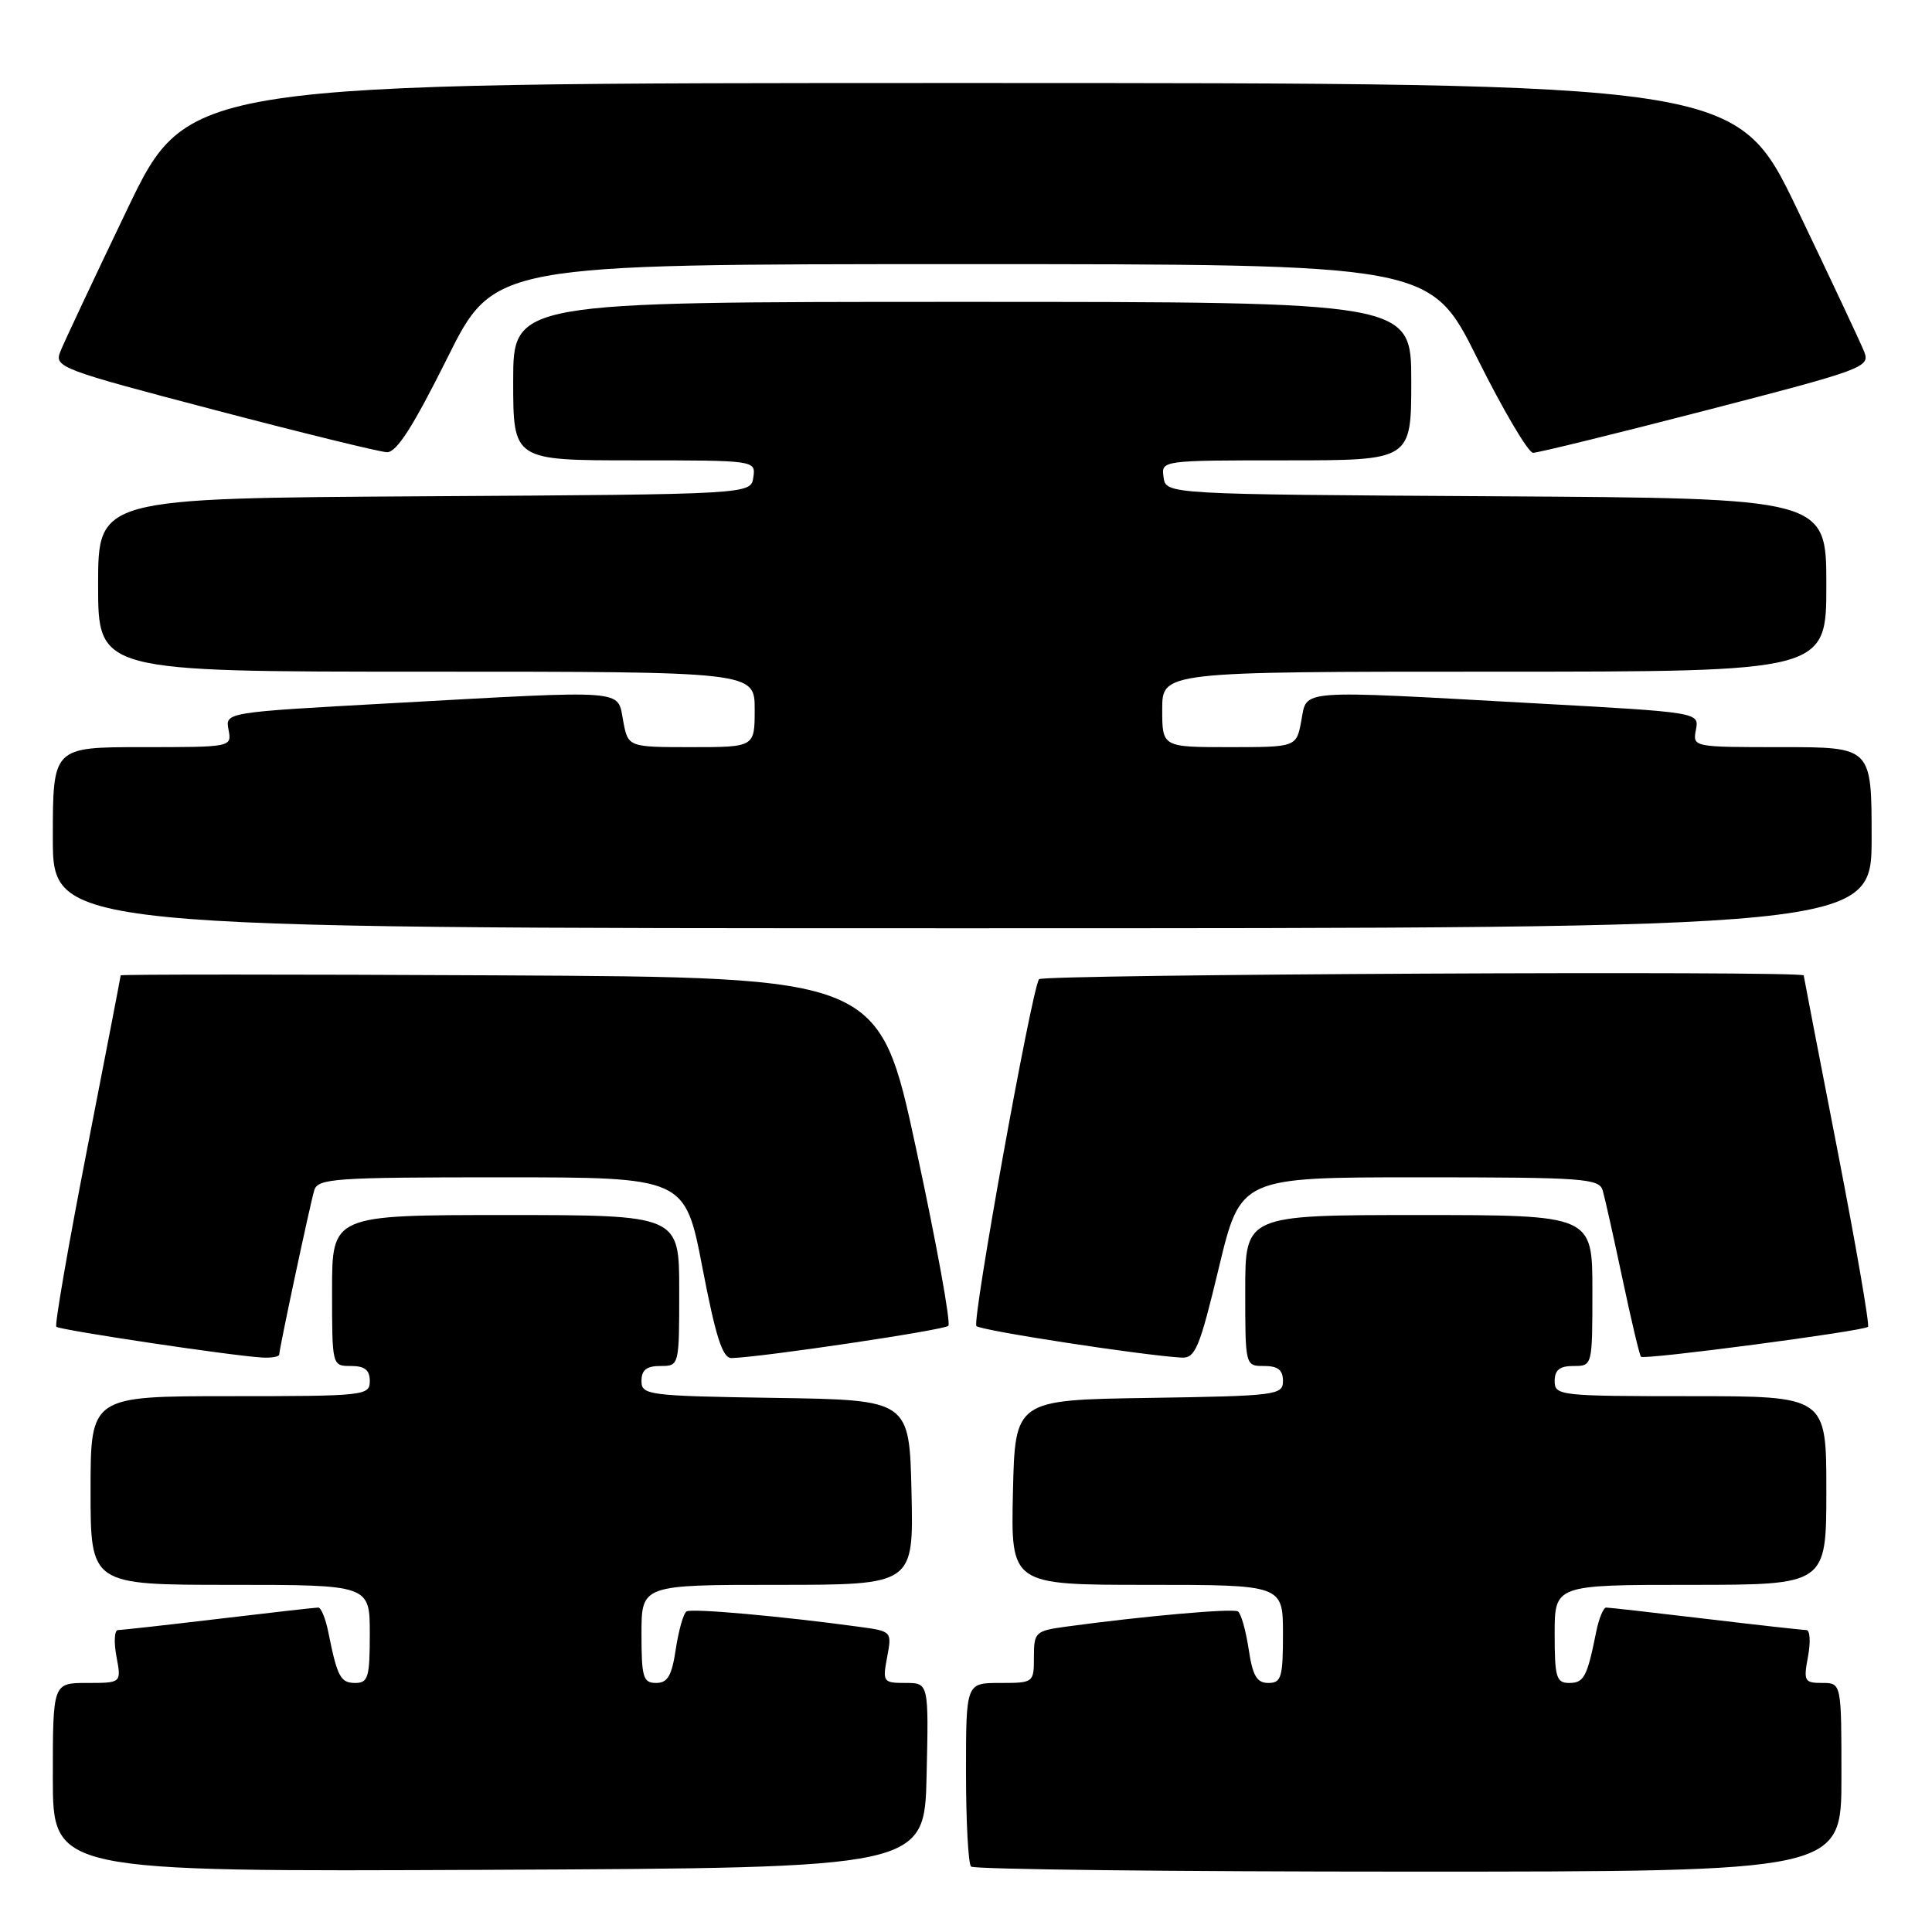 <?xml version="1.0" encoding="UTF-8" standalone="no"?>
<!DOCTYPE svg PUBLIC "-//W3C//DTD SVG 1.1//EN" "http://www.w3.org/Graphics/SVG/1.1/DTD/svg11.dtd" >
<svg xmlns="http://www.w3.org/2000/svg" xmlns:xlink="http://www.w3.org/1999/xlink" version="1.1" viewBox="0 0 256 256">
 <g >
 <path fill="currentColor"
d=" M 122.78 235.25 C 123.06 223.00 123.06 223.00 119.99 223.00 C 117.02 223.00 116.93 222.87 117.55 219.58 C 118.19 216.17 118.18 216.15 113.85 215.56 C 103.60 214.16 91.66 213.09 90.97 213.52 C 90.56 213.77 89.93 216.01 89.55 218.49 C 89.02 222.05 88.47 223.00 86.94 223.00 C 85.22 223.00 85.00 222.26 85.00 216.50 C 85.00 210.00 85.00 210.00 103.03 210.00 C 121.06 210.00 121.06 210.00 120.78 197.75 C 120.50 185.50 120.50 185.50 102.75 185.23 C 85.83 184.97 85.00 184.86 85.00 182.98 C 85.00 181.53 85.68 181.00 87.50 181.00 C 90.00 181.00 90.00 181.00 90.00 171.00 C 90.00 161.00 90.00 161.00 67.00 161.00 C 44.00 161.00 44.00 161.00 44.00 171.00 C 44.00 181.00 44.00 181.00 46.50 181.00 C 48.33 181.00 49.00 181.53 49.00 183.00 C 49.00 184.93 48.33 185.00 30.50 185.00 C 12.00 185.00 12.00 185.00 12.00 197.50 C 12.00 210.00 12.00 210.00 30.50 210.00 C 49.00 210.00 49.00 210.00 49.00 216.50 C 49.00 222.26 48.78 223.00 47.07 223.00 C 45.12 223.00 44.69 222.19 43.50 216.25 C 43.14 214.46 42.54 213.00 42.17 213.01 C 41.80 213.01 35.88 213.68 29.00 214.50 C 22.12 215.32 16.11 215.99 15.64 215.99 C 15.16 216.00 15.07 217.57 15.43 219.50 C 16.09 223.00 16.09 223.00 11.55 223.00 C 7.00 223.00 7.00 223.00 7.00 235.51 C 7.00 248.02 7.00 248.02 64.75 247.76 C 122.50 247.50 122.50 247.50 122.78 235.25 Z  M 244.00 235.50 C 244.00 223.00 244.00 223.00 241.45 223.00 C 239.09 223.00 238.96 222.76 239.57 219.50 C 239.93 217.57 239.84 216.00 239.36 215.99 C 238.89 215.99 232.88 215.32 226.00 214.50 C 219.12 213.68 213.20 213.01 212.83 213.01 C 212.46 213.00 211.86 214.46 211.50 216.25 C 210.31 222.19 209.88 223.00 207.93 223.00 C 206.22 223.00 206.00 222.26 206.00 216.50 C 206.00 210.00 206.00 210.00 224.00 210.00 C 242.00 210.00 242.00 210.00 242.00 197.50 C 242.00 185.00 242.00 185.00 224.00 185.00 C 206.67 185.00 206.00 184.93 206.00 183.00 C 206.00 181.53 206.67 181.00 208.50 181.00 C 211.00 181.00 211.00 181.00 211.00 171.00 C 211.00 161.00 211.00 161.00 188.00 161.00 C 165.00 161.00 165.00 161.00 165.00 171.00 C 165.00 181.00 165.00 181.00 167.50 181.00 C 169.32 181.00 170.00 181.53 170.00 182.98 C 170.00 184.86 169.17 184.97 152.25 185.23 C 134.50 185.50 134.50 185.50 134.22 197.75 C 133.94 210.00 133.94 210.00 151.97 210.00 C 170.00 210.00 170.00 210.00 170.00 216.50 C 170.00 222.26 169.78 223.00 168.06 223.00 C 166.53 223.00 165.98 222.05 165.45 218.49 C 165.07 216.01 164.44 213.77 164.03 213.52 C 163.34 213.09 151.45 214.15 141.25 215.54 C 137.19 216.10 137.00 216.27 137.00 219.56 C 137.00 222.97 136.96 223.00 132.50 223.00 C 128.00 223.00 128.00 223.00 128.00 234.83 C 128.00 241.34 128.30 246.97 128.67 247.33 C 129.03 247.70 155.13 248.00 186.67 248.00 C 244.00 248.00 244.00 248.00 244.00 235.50 Z  M 37.00 179.48 C 37.00 178.74 41.03 159.83 41.63 157.75 C 42.09 156.15 44.15 156.00 66.45 156.00 C 90.77 156.00 90.77 156.00 93.08 168.00 C 94.86 177.25 95.75 179.99 96.95 179.95 C 101.03 179.83 125.09 176.25 125.66 175.68 C 126.01 175.32 124.10 164.78 121.40 152.26 C 116.50 129.50 116.50 129.50 66.25 129.24 C 38.61 129.10 16.00 129.10 15.99 129.24 C 15.99 129.38 13.97 139.82 11.51 152.44 C 9.05 165.05 7.23 175.56 7.46 175.80 C 7.91 176.24 30.82 179.67 34.75 179.88 C 35.99 179.95 37.00 179.77 37.00 179.48 Z  M 161.50 168.00 C 164.38 156.00 164.38 156.00 188.12 156.00 C 209.88 156.00 211.91 156.15 212.37 157.75 C 212.65 158.71 213.83 163.99 214.99 169.47 C 216.15 174.95 217.25 179.59 217.44 179.78 C 217.88 180.21 246.96 176.38 247.52 175.81 C 247.75 175.58 245.93 165.06 243.48 152.44 C 241.02 139.83 239.01 129.39 239.00 129.25 C 238.99 128.60 138.06 129.10 137.67 129.75 C 136.64 131.45 128.77 175.10 129.38 175.71 C 129.97 176.31 151.43 179.60 156.56 179.89 C 158.38 179.99 158.95 178.62 161.50 168.00 Z  M 248.00 111.00 C 248.00 99.00 248.00 99.00 236.14 99.00 C 224.29 99.00 224.28 99.00 224.72 96.69 C 225.16 94.39 225.16 94.39 203.33 93.19 C 171.50 91.43 173.22 91.30 172.43 95.50 C 171.78 99.00 171.78 99.00 162.89 99.00 C 154.00 99.00 154.00 99.00 154.00 94.00 C 154.00 89.00 154.00 89.00 198.00 89.00 C 242.00 89.00 242.00 89.00 242.00 77.51 C 242.00 66.02 242.00 66.02 198.25 65.76 C 154.50 65.50 154.50 65.50 154.18 63.25 C 153.86 61.00 153.86 61.00 170.43 61.00 C 187.00 61.00 187.00 61.00 187.00 50.50 C 187.00 40.00 187.00 40.00 127.50 40.00 C 68.00 40.00 68.00 40.00 68.00 50.50 C 68.00 61.00 68.00 61.00 84.07 61.00 C 100.14 61.00 100.14 61.00 99.82 63.25 C 99.50 65.50 99.50 65.50 56.25 65.76 C 13.00 66.02 13.00 66.02 13.00 77.51 C 13.00 89.00 13.00 89.00 56.50 89.00 C 100.00 89.00 100.00 89.00 100.00 94.00 C 100.00 99.00 100.00 99.00 91.61 99.00 C 83.22 99.00 83.22 99.00 82.57 95.50 C 81.78 91.30 83.50 91.43 51.67 93.19 C 29.84 94.39 29.84 94.39 30.28 96.69 C 30.72 99.00 30.71 99.00 18.86 99.00 C 7.00 99.00 7.00 99.00 7.00 111.00 C 7.00 123.00 7.00 123.00 127.50 123.00 C 248.00 123.00 248.00 123.00 248.00 111.00 Z  M 59.24 47.50 C 65.46 35.00 65.46 35.00 127.50 35.00 C 189.54 35.00 189.54 35.00 195.76 47.50 C 199.19 54.38 202.51 60.00 203.14 60.00 C 203.78 60.00 214.09 57.47 226.07 54.37 C 246.91 48.98 247.82 48.65 247.02 46.62 C 246.56 45.45 242.57 36.96 238.15 27.75 C 230.11 11.00 230.11 11.00 127.50 11.00 C 24.89 11.00 24.89 11.00 16.85 27.75 C 12.43 36.96 8.44 45.45 7.98 46.62 C 7.18 48.65 8.08 48.98 28.32 54.29 C 39.97 57.35 50.29 59.88 51.26 59.92 C 52.53 59.98 54.71 56.58 59.24 47.50 Z "/>
</g>
</svg>